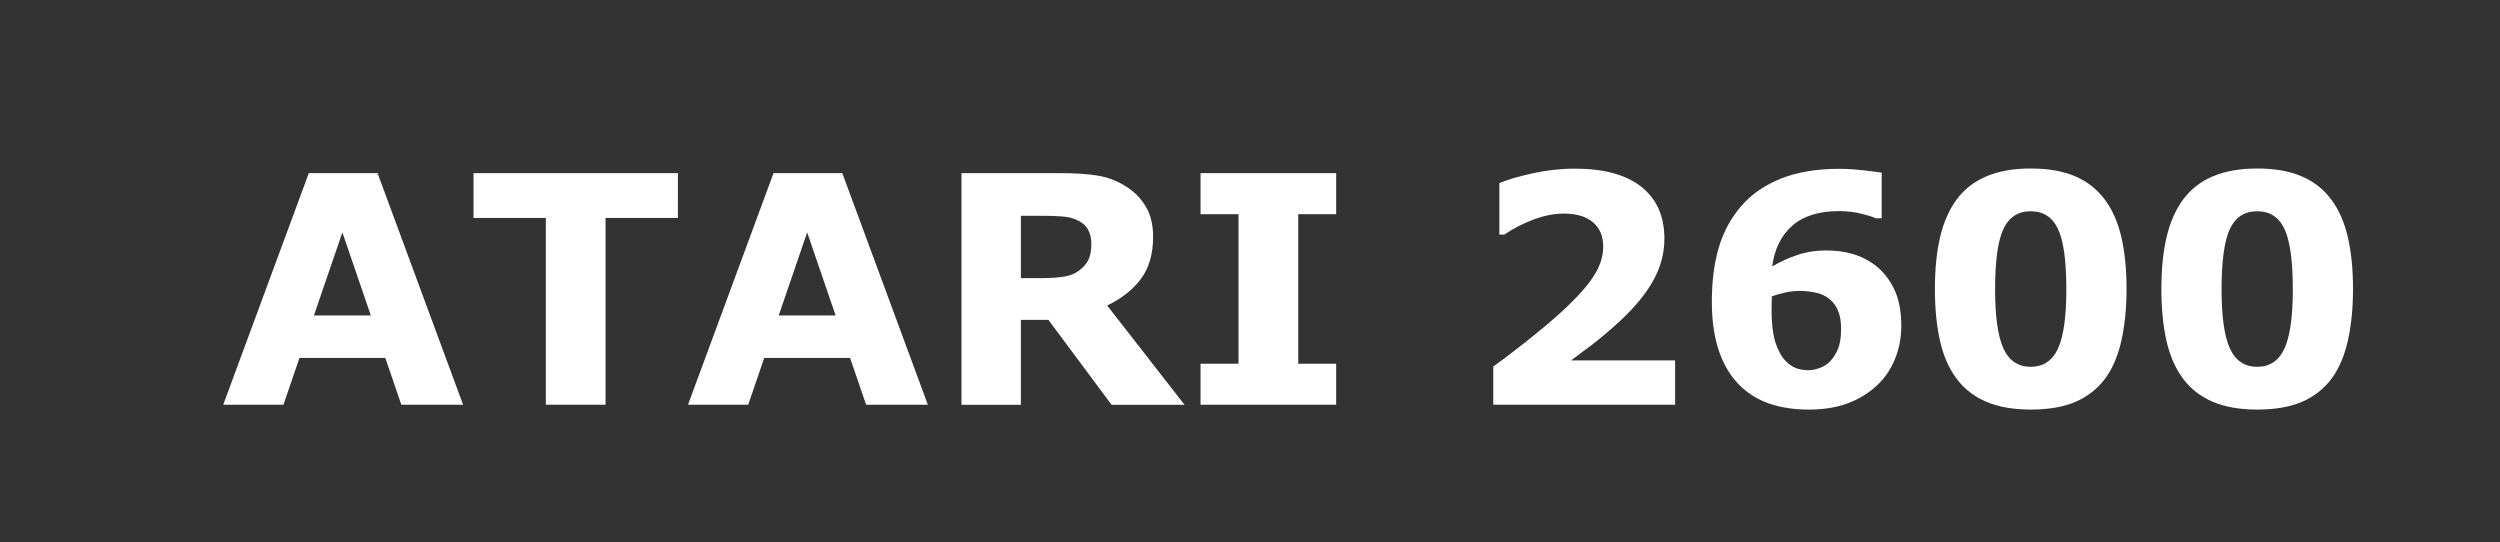 <?xml version="1.0" encoding="UTF-8" standalone="no"?>
<svg
   xmlns:dc="http://purl.org/dc/elements/1.1/"
   xmlns:cc="http://creativecommons.org/ns#"
   xmlns:rdf="http://www.w3.org/1999/02/22-rdf-syntax-ns#"
   xmlns:svg="http://www.w3.org/2000/svg"
   xmlns="http://www.w3.org/2000/svg"
   xmlns:sodipodi="http://sodipodi.sourceforge.net/DTD/sodipodi-0.dtd"
   xmlns:inkscape="http://www.inkscape.org/namespaces/inkscape"
   width="83px"
   height="18px"
   viewBox="0 0 83 18"
   version="1.1"
   id="svg12"
   sodipodi:docname="SUÇA.svg"
   inkscape:version="0.92.4 (5da689c313, 2019-01-14)">
  <rect x="0" y="0" width="83" height="18" fill="#333333" stroke="none"/>
  <sodipodi:namedview
     pagecolor="#ffffff"
     bordercolor="#666666"
     borderopacity="1"
     objecttolerance="10"
     gridtolerance="10"
     guidetolerance="10"
     inkscape:pageopacity="0"
     inkscape:pageshadow="2"
     inkscape:window-width="1920"
     inkscape:window-height="1018"
     id="namedview14"
     showgrid="false"
     inkscape:zoom="4.5783133"
     inkscape:cx="6.6421901"
     inkscape:cy="9.0000001"
     inkscape:window-x="-8"
     inkscape:window-y="-8"
     inkscape:window-maximized="1"
     inkscape:current-layer="svg12" />
  <!-- Generator: Sketch 45 (43475) - http://www.bohemiancoding.com/sketch -->
  <title
     id="title2">system</title>
  <desc
     id="desc4">Created with Sketch.</desc>
  <defs
     id="defs6" />
  <g
     id="g1196">
    <g
       aria-label="ATARI 2600"
       style="font-style:normal;font-variant:normal;font-weight:bold;font-stretch:normal;font-size:10.576px;line-height:1.25;font-family:sans-serif;-inkscape-font-specification:'sans-serif Bold';letter-spacing:0px;word-spacing:0px;fill:#ffffff;fill-opacity:1;stroke:none;stroke-width:0.397"
       id="text1192">
      <path
         d="m 15.375,13.438 h -2.05 l -0.532,-1.554 H 9.942 l -0.532,1.554 H 7.411 L 10.252,5.749 h 2.283 z M 12.312,10.474 11.367,7.716 10.422,10.474 Z"
         style="fill:#ffffff;stroke-width:0.397"
         id="path1198"
         inkscape:connector-curvature="0" />
      <path
         d="m 22.506,7.236 h -2.401 v 6.202 h -1.983 V 7.236 h -2.401 V 5.749 h 6.786 z"
         style="fill:#ffffff;stroke-width:0.397"
         id="path1200"
         inkscape:connector-curvature="0" />
      <path
         d="m 30.805,13.438 h -2.05 l -0.532,-1.554 h -2.851 l -0.532,1.554 h -1.999 l 2.84,-7.69 h 2.283 z M 27.743,10.474 26.798,7.716 25.853,10.474 Z"
         style="fill:#ffffff;stroke-width:0.397"
         id="path1202"
         inkscape:connector-curvature="0" />
      <path
         d="m 36.233,8.104 q 0,-0.289 -0.119,-0.496 -0.119,-0.207 -0.408,-0.325 -0.201,-0.083 -0.47,-0.098 -0.269,-0.021 -0.625,-0.021 h -0.718 v 2.071 h 0.609 q 0.475,0 0.795,-0.046 0.32,-0.046 0.537,-0.212 0.207,-0.16 0.3,-0.351 0.098,-0.196 0.098,-0.522 z m 3.093,5.335 h -2.422 l -2.097,-2.82 h -0.914 v 2.82 H 31.921 V 5.749 h 3.326 q 0.682,0 1.172,0.077 0.491,0.077 0.919,0.336 0.434,0.258 0.687,0.671 0.258,0.408 0.258,1.028 0,0.852 -0.398,1.389 -0.392,0.537 -1.126,0.893 z"
         style="fill:#ffffff;stroke-width:0.397"
         id="path1204"
         inkscape:connector-curvature="0" />
      <path
         d="m 44.361,13.438 h -4.503 v -1.363 h 1.26 V 7.112 H 39.858 V 5.749 h 4.503 v 1.363 h -1.26 v 4.963 h 1.26 z"
         style="fill:#ffffff;stroke-width:0.397"
         id="path1206"
         inkscape:connector-curvature="0" />
      <path
         d="m 55.614,13.438 h -6.037 v -1.27 q 0.692,-0.501 1.384,-1.064 0.697,-0.563 1.115,-0.971 0.625,-0.604 0.888,-1.054 0.263,-0.449 0.263,-0.888 0,-0.527 -0.341,-0.811 -0.336,-0.289 -0.971,-0.289 -0.475,0 -1.002,0.196 -0.522,0.196 -0.971,0.501 H 49.779 V 6.079 q 0.367,-0.16 1.079,-0.32 0.718,-0.16 1.436,-0.16 1.446,0 2.205,0.609 0.759,0.604 0.759,1.715 0,0.728 -0.367,1.384 -0.361,0.656 -1.11,1.353 -0.47,0.434 -0.945,0.8 -0.475,0.361 -0.677,0.506 h 3.455 z"
         style="fill:#ffffff;stroke-width:0.397"
         id="path1208"
         inkscape:connector-curvature="0" />
      <path
         d="m 63.123,10.82 q 0,0.594 -0.217,1.115 -0.217,0.522 -0.609,0.878 -0.418,0.382 -0.971,0.584 -0.547,0.201 -1.286,0.201 -0.692,0 -1.265,-0.186 -0.568,-0.191 -0.976,-0.578 -0.47,-0.444 -0.718,-1.146 -0.248,-0.702 -0.248,-1.678 0,-1.012 0.232,-1.797 0.232,-0.785 0.759,-1.389 0.506,-0.578 1.312,-0.899 0.811,-0.32 1.926,-0.32 0.377,0 0.826,0.052 0.449,0.052 0.584,0.077 v 1.513 h -0.196 Q 62.137,7.179 61.801,7.097 61.47,7.009 61.047,7.009 q -0.992,0 -1.544,0.485 -0.553,0.485 -0.666,1.353 0.398,-0.238 0.837,-0.382 0.444,-0.15 0.955,-0.15 0.449,0 0.831,0.103 0.387,0.103 0.718,0.331 0.429,0.3 0.687,0.806 0.258,0.506 0.258,1.265 z m -2.35,1.162 q 0.16,-0.176 0.253,-0.413 0.098,-0.243 0.098,-0.656 0,-0.377 -0.108,-0.615 -0.108,-0.243 -0.3,-0.387 -0.186,-0.145 -0.439,-0.196 -0.253,-0.057 -0.522,-0.057 -0.227,0 -0.475,0.052 -0.248,0.052 -0.454,0.129 0,0.052 -0.005,0.17 -0.005,0.119 -0.005,0.3 0,0.635 0.124,1.048 0.129,0.408 0.341,0.625 0.145,0.16 0.341,0.238 0.196,0.072 0.423,0.072 0.17,0 0.377,-0.077 0.207,-0.077 0.351,-0.232 z"
         style="fill:#ffffff;stroke-width:0.397"
         id="path1210"
         inkscape:connector-curvature="0" />
      <path
         d="m 70.601,9.591 q 0,0.971 -0.176,1.74 -0.176,0.764 -0.547,1.255 -0.382,0.501 -0.981,0.759 -0.599,0.253 -1.477,0.253 -0.862,0 -1.472,-0.258 -0.609,-0.258 -0.986,-0.764 -0.382,-0.506 -0.553,-1.255 -0.17,-0.754 -0.17,-1.725 0,-1.002 0.176,-1.74 0.176,-0.738 0.558,-1.25 0.382,-0.506 0.992,-0.759 0.609,-0.253 1.456,-0.253 0.883,0 1.482,0.263 0.599,0.258 0.981,0.775 0.377,0.506 0.547,1.25 0.17,0.738 0.17,1.709 z m -1.999,0 q 0,-1.394 -0.274,-1.983 Q 68.055,7.014 67.42,7.014 q -0.635,0 -0.909,0.594 -0.274,0.589 -0.274,1.993 0,1.369 0.279,1.973 0.279,0.604 0.904,0.604 0.625,0 0.904,-0.604 0.279,-0.604 0.279,-1.983 z"
         style="fill:#ffffff;stroke-width:0.397"
         id="path1212"
         inkscape:connector-curvature="0" />
      <path
         d="m 78.12,9.591 q 0,0.971 -0.176,1.74 -0.176,0.764 -0.547,1.255 -0.382,0.501 -0.981,0.759 -0.599,0.253 -1.477,0.253 -0.862,0 -1.472,-0.258 -0.609,-0.258 -0.986,-0.764 -0.382,-0.506 -0.553,-1.255 -0.17,-0.754 -0.17,-1.725 0,-1.002 0.176,-1.74 0.176,-0.738 0.558,-1.25 0.382,-0.506 0.992,-0.759 0.609,-0.253 1.456,-0.253 0.883,0 1.482,0.263 0.599,0.258 0.981,0.775 0.377,0.506 0.547,1.25 0.17,0.738 0.17,1.709 z m -1.999,0 q 0,-1.394 -0.274,-1.983 Q 75.574,7.014 74.939,7.014 q -0.635,0 -0.909,0.594 -0.274,0.589 -0.274,1.993 0,1.369 0.279,1.973 0.279,0.604 0.904,0.604 0.625,0 0.904,-0.604 0.279,-0.604 0.279,-1.983 z"
         style="fill:#ffffff;stroke-width:0.397"
         id="path1214"
         inkscape:connector-curvature="0" />
    </g>
  </g>
</svg>
